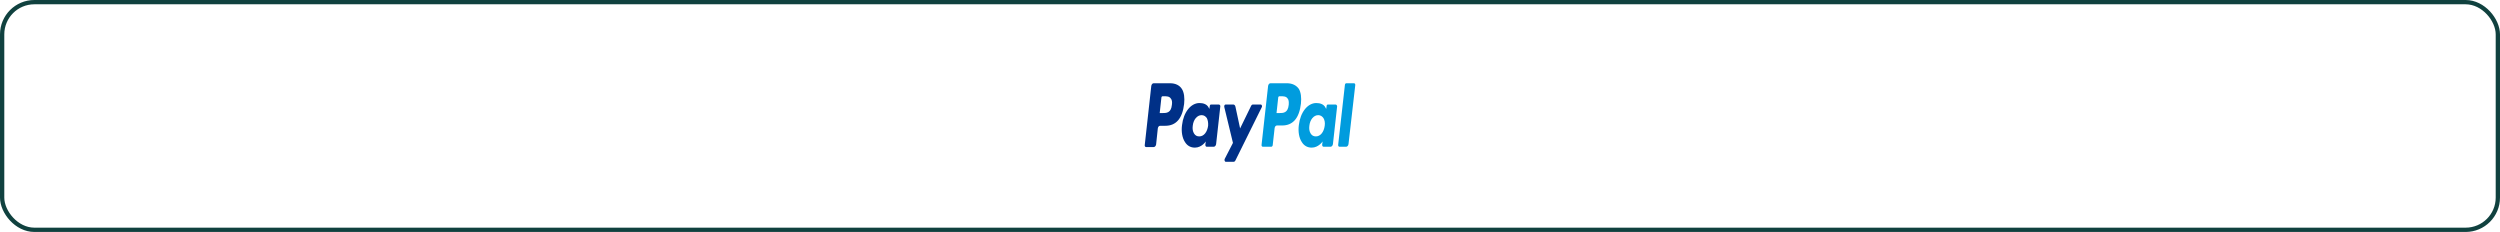 <svg width="582" height="54" viewBox="0 0 582 54" fill="none" xmlns="http://www.w3.org/2000/svg">
<rect x="0.5" y="0.5" width="581" height="53" rx="7.5" stroke="#10413F"/>
<g clip-path="url(#clip0_100_2736)">
<path d="M272.38 19.38H268.558C268.313 19.38 268.068 19.655 268.019 19.999L266.5 33.749C266.451 34.024 266.598 34.23 266.794 34.23H268.607C268.852 34.23 269.097 33.955 269.146 33.612L269.538 29.899C269.587 29.555 269.783 29.28 270.077 29.28H271.302C273.801 29.28 275.271 27.562 275.663 24.193C275.81 22.749 275.663 21.58 275.173 20.755C274.634 19.862 273.654 19.38 272.38 19.38ZM272.821 24.399C272.625 26.324 271.547 26.324 270.567 26.324H269.979L270.371 22.749C270.371 22.543 270.518 22.405 270.665 22.405H270.91C271.596 22.405 272.233 22.405 272.576 22.955C272.821 23.23 272.919 23.712 272.821 24.399Z" fill="#003087"/>
<path d="M283.748 24.33H281.935C281.788 24.33 281.641 24.468 281.641 24.674L281.543 25.362L281.396 25.087C281.004 24.262 280.122 23.987 279.24 23.987C277.231 23.987 275.516 26.118 275.173 29.143C274.977 30.655 275.222 32.099 275.859 33.062C276.398 33.955 277.231 34.368 278.162 34.368C279.779 34.368 280.71 32.924 280.71 32.924L280.612 33.612C280.563 33.887 280.71 34.162 280.906 34.162H282.572C282.817 34.162 283.062 33.887 283.111 33.543L284.091 24.743C284.14 24.605 283.944 24.33 283.748 24.33ZM281.249 29.28C281.053 30.724 280.269 31.755 279.191 31.755C278.652 31.755 278.26 31.549 277.966 31.068C277.672 30.587 277.574 29.968 277.672 29.28C277.819 27.837 278.701 26.805 279.73 26.805C280.269 26.805 280.661 27.08 280.955 27.493C281.2 27.974 281.298 28.593 281.249 29.28Z" fill="#003087"/>
<path d="M293.499 24.33H291.686C291.49 24.33 291.343 24.468 291.245 24.674L288.697 29.899L287.619 24.88C287.57 24.537 287.325 24.33 287.129 24.33H285.316C285.12 24.33 284.924 24.605 285.022 24.949L287.031 33.268L285.12 36.98C284.973 37.255 285.12 37.668 285.365 37.668H287.178C287.374 37.668 287.521 37.53 287.619 37.324L293.744 24.949C293.891 24.743 293.744 24.33 293.499 24.33Z" fill="#003087"/>
<path d="M299.575 19.38H295.753C295.508 19.38 295.263 19.655 295.214 19.999L293.695 33.68C293.646 33.955 293.793 34.162 293.989 34.162H295.949C296.145 34.162 296.292 33.955 296.292 33.749L296.733 29.83C296.782 29.487 296.978 29.212 297.272 29.212H298.497C300.996 29.212 302.466 27.493 302.858 24.124C303.005 22.68 302.858 21.512 302.368 20.687C301.78 19.862 300.849 19.38 299.575 19.38ZM300.016 24.399C299.82 26.324 298.742 26.324 297.762 26.324H297.174L297.566 22.749C297.566 22.543 297.713 22.405 297.86 22.405H298.105C298.791 22.405 299.428 22.405 299.771 22.955C300.016 23.23 300.065 23.712 300.016 24.399Z" fill="#009CDE"/>
<path d="M310.943 24.33H309.13C308.983 24.33 308.836 24.468 308.836 24.674L308.738 25.362L308.591 25.087C308.199 24.262 307.317 23.987 306.435 23.987C304.426 23.987 302.711 26.118 302.368 29.143C302.172 30.655 302.417 32.099 303.054 33.062C303.593 33.955 304.426 34.368 305.357 34.368C306.974 34.368 307.905 32.924 307.905 32.924L307.807 33.612C307.758 33.887 307.905 34.162 308.101 34.162H309.767C310.012 34.162 310.257 33.887 310.306 33.543L311.286 24.743C311.286 24.605 311.139 24.33 310.943 24.33ZM308.395 29.28C308.199 30.724 307.415 31.755 306.337 31.755C305.798 31.755 305.406 31.549 305.112 31.068C304.818 30.587 304.72 29.968 304.818 29.28C304.965 27.837 305.847 26.805 306.876 26.805C307.415 26.805 307.807 27.08 308.101 27.493C308.395 27.974 308.493 28.593 308.395 29.28Z" fill="#009CDE"/>
<path d="M313.099 19.724L311.531 33.68C311.482 33.955 311.629 34.162 311.825 34.162H313.393C313.638 34.162 313.883 33.887 313.932 33.543L315.5 19.862C315.549 19.587 315.402 19.38 315.206 19.38H313.442C313.246 19.38 313.148 19.518 313.099 19.724Z" fill="#009CDE"/>
</g>
<defs>
<clipPath id="clip0_100_2736">
<rect width="49" height="22" fill="white" transform="translate(266.5 16)"/>
</clipPath>
</defs>
</svg>
